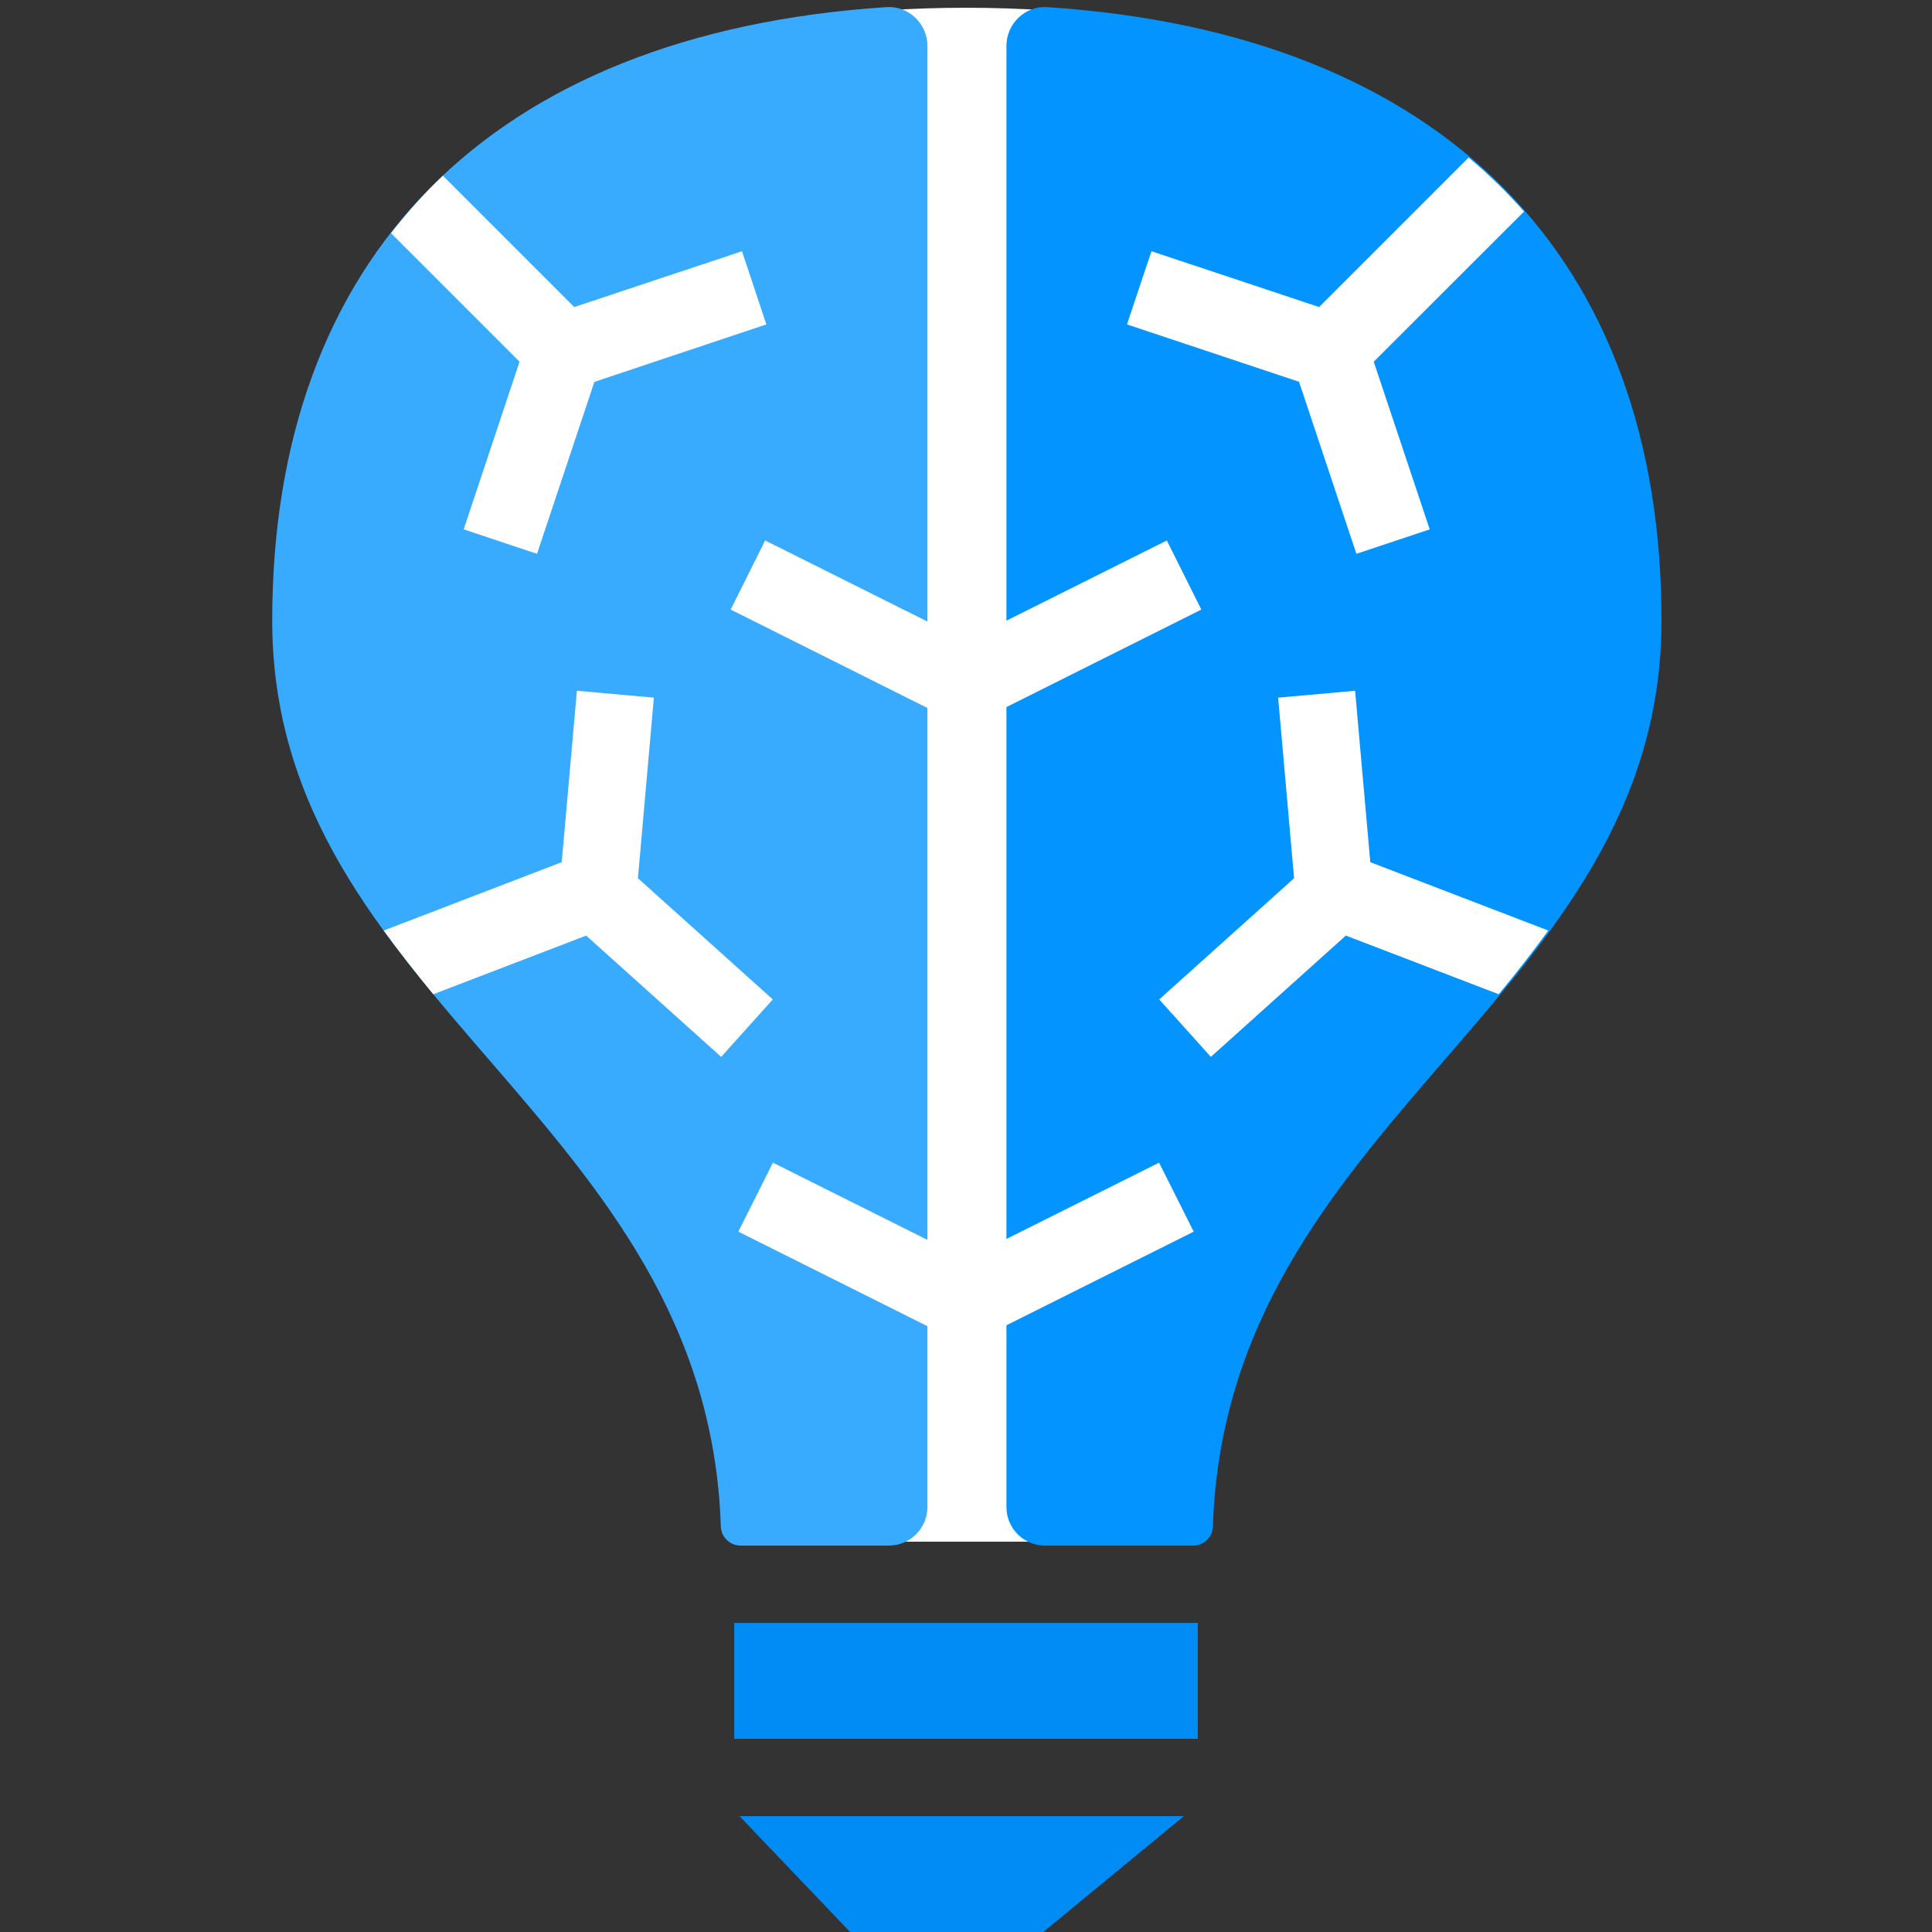 <?xml version="1.0" encoding="UTF-8"?>
<svg xmlns="http://www.w3.org/2000/svg" xmlns:xlink="http://www.w3.org/1999/xlink" width="70pt" height="70pt" viewBox="0 0 70 70" version="1.1">
<rect x="0" y="0" width="70" height="70" fill="#333333" stroke="none"/>
<g id="surface1">
<path style=" stroke:none;fill-rule:nonzero;fill:rgb(0,140,244);fill-opacity:1;" d="M 26.602 58.801 L 43.398 58.801 L 43.398 63 L 26.602 63 Z M 30.801 70 L 37.801 70 L 42.895 65.801 L 26.793 65.801 Z M 30.801 70 "/>
<path style=" stroke:none;fill-rule:nonzero;fill:rgb(255,255,255);fill-opacity:1;" d="M 26.844 55.859 C 26.531 55.867 26.273 55.625 26.258 55.312 C 26.02 47.793 21.844 42.961 17.812 38.289 C 13.797 33.641 10.004 29.25 10.004 22.484 C 10.004 8.375 19.113 0.281 35 0.281 C 50.887 0.281 59.996 8.375 59.996 22.484 C 59.996 29.25 56.203 33.641 52.188 38.289 C 48.156 42.961 43.984 47.793 43.742 55.312 C 43.73 55.625 43.469 55.867 43.156 55.859 Z M 26.844 55.859 "/>
<path style=" stroke:none;fill-rule:nonzero;fill:rgb(57,171,255);fill-opacity:1;" d="M 33.602 1.66 C 33.602 0.859 32.918 0.203 32.117 0.258 C 17.703 1.207 9.863 9.371 9.863 22.484 C 9.863 36.238 25.645 40.512 26.117 55.316 C 26.137 55.703 26.457 56.004 26.844 56 L 32.199 56 C 32.973 56 33.602 55.375 33.602 54.602 Z M 33.602 1.66 "/>
<path style=" stroke:none;fill-rule:nonzero;fill:rgb(3,148,255);fill-opacity:1;" d="M 36.465 1.66 C 36.465 0.859 37.145 0.203 37.945 0.258 C 52.359 1.207 60.199 9.371 60.199 22.484 C 60.199 36.238 44.418 40.512 43.945 55.316 C 43.93 55.703 43.605 56.004 43.219 56 L 37.863 56 C 37.09 56 36.465 55.375 36.465 54.602 Z M 36.465 1.66 "/>
<path style=" stroke:none;fill-rule:nonzero;fill:rgb(255,255,255);fill-opacity:1;" d="M 43.527 22.086 L 42.277 19.582 L 35 23.219 L 27.723 19.582 L 26.473 22.086 L 34.133 25.918 L 35.867 25.918 Z M 43.25 44.625 L 41.996 42.125 L 35 45.621 L 28.004 42.125 L 26.75 44.625 L 34.133 48.316 L 35.867 48.316 Z M 27.766 11.754 L 26.883 9.102 L 20.805 11.125 L 16.047 6.367 C 15.363 7.012 14.742 7.711 14.168 8.449 L 18.824 13.105 L 16.801 19.18 L 19.457 20.066 L 21.535 13.836 Z M 55.219 7.664 C 54.598 6.961 53.93 6.309 53.211 5.707 L 47.793 11.125 L 41.719 9.102 L 40.832 11.754 L 47.066 13.832 L 49.145 20.066 L 51.801 19.18 L 49.773 13.105 Z M 56.098 33.715 L 49.648 31.238 L 49.098 25.027 L 46.309 25.277 L 46.887 31.82 L 42 36.211 L 43.871 38.293 L 48.762 33.898 L 54.301 36.023 C 54.922 35.273 55.523 34.504 56.098 33.715 Z M 28 36.211 L 23.113 31.82 L 23.691 25.277 L 20.902 25.027 L 20.352 31.238 L 13.902 33.715 C 14.473 34.5 15.074 35.266 15.699 36.023 L 21.238 33.898 L 26.129 38.293 Z M 28 36.211 "/>
</g>
</svg>
